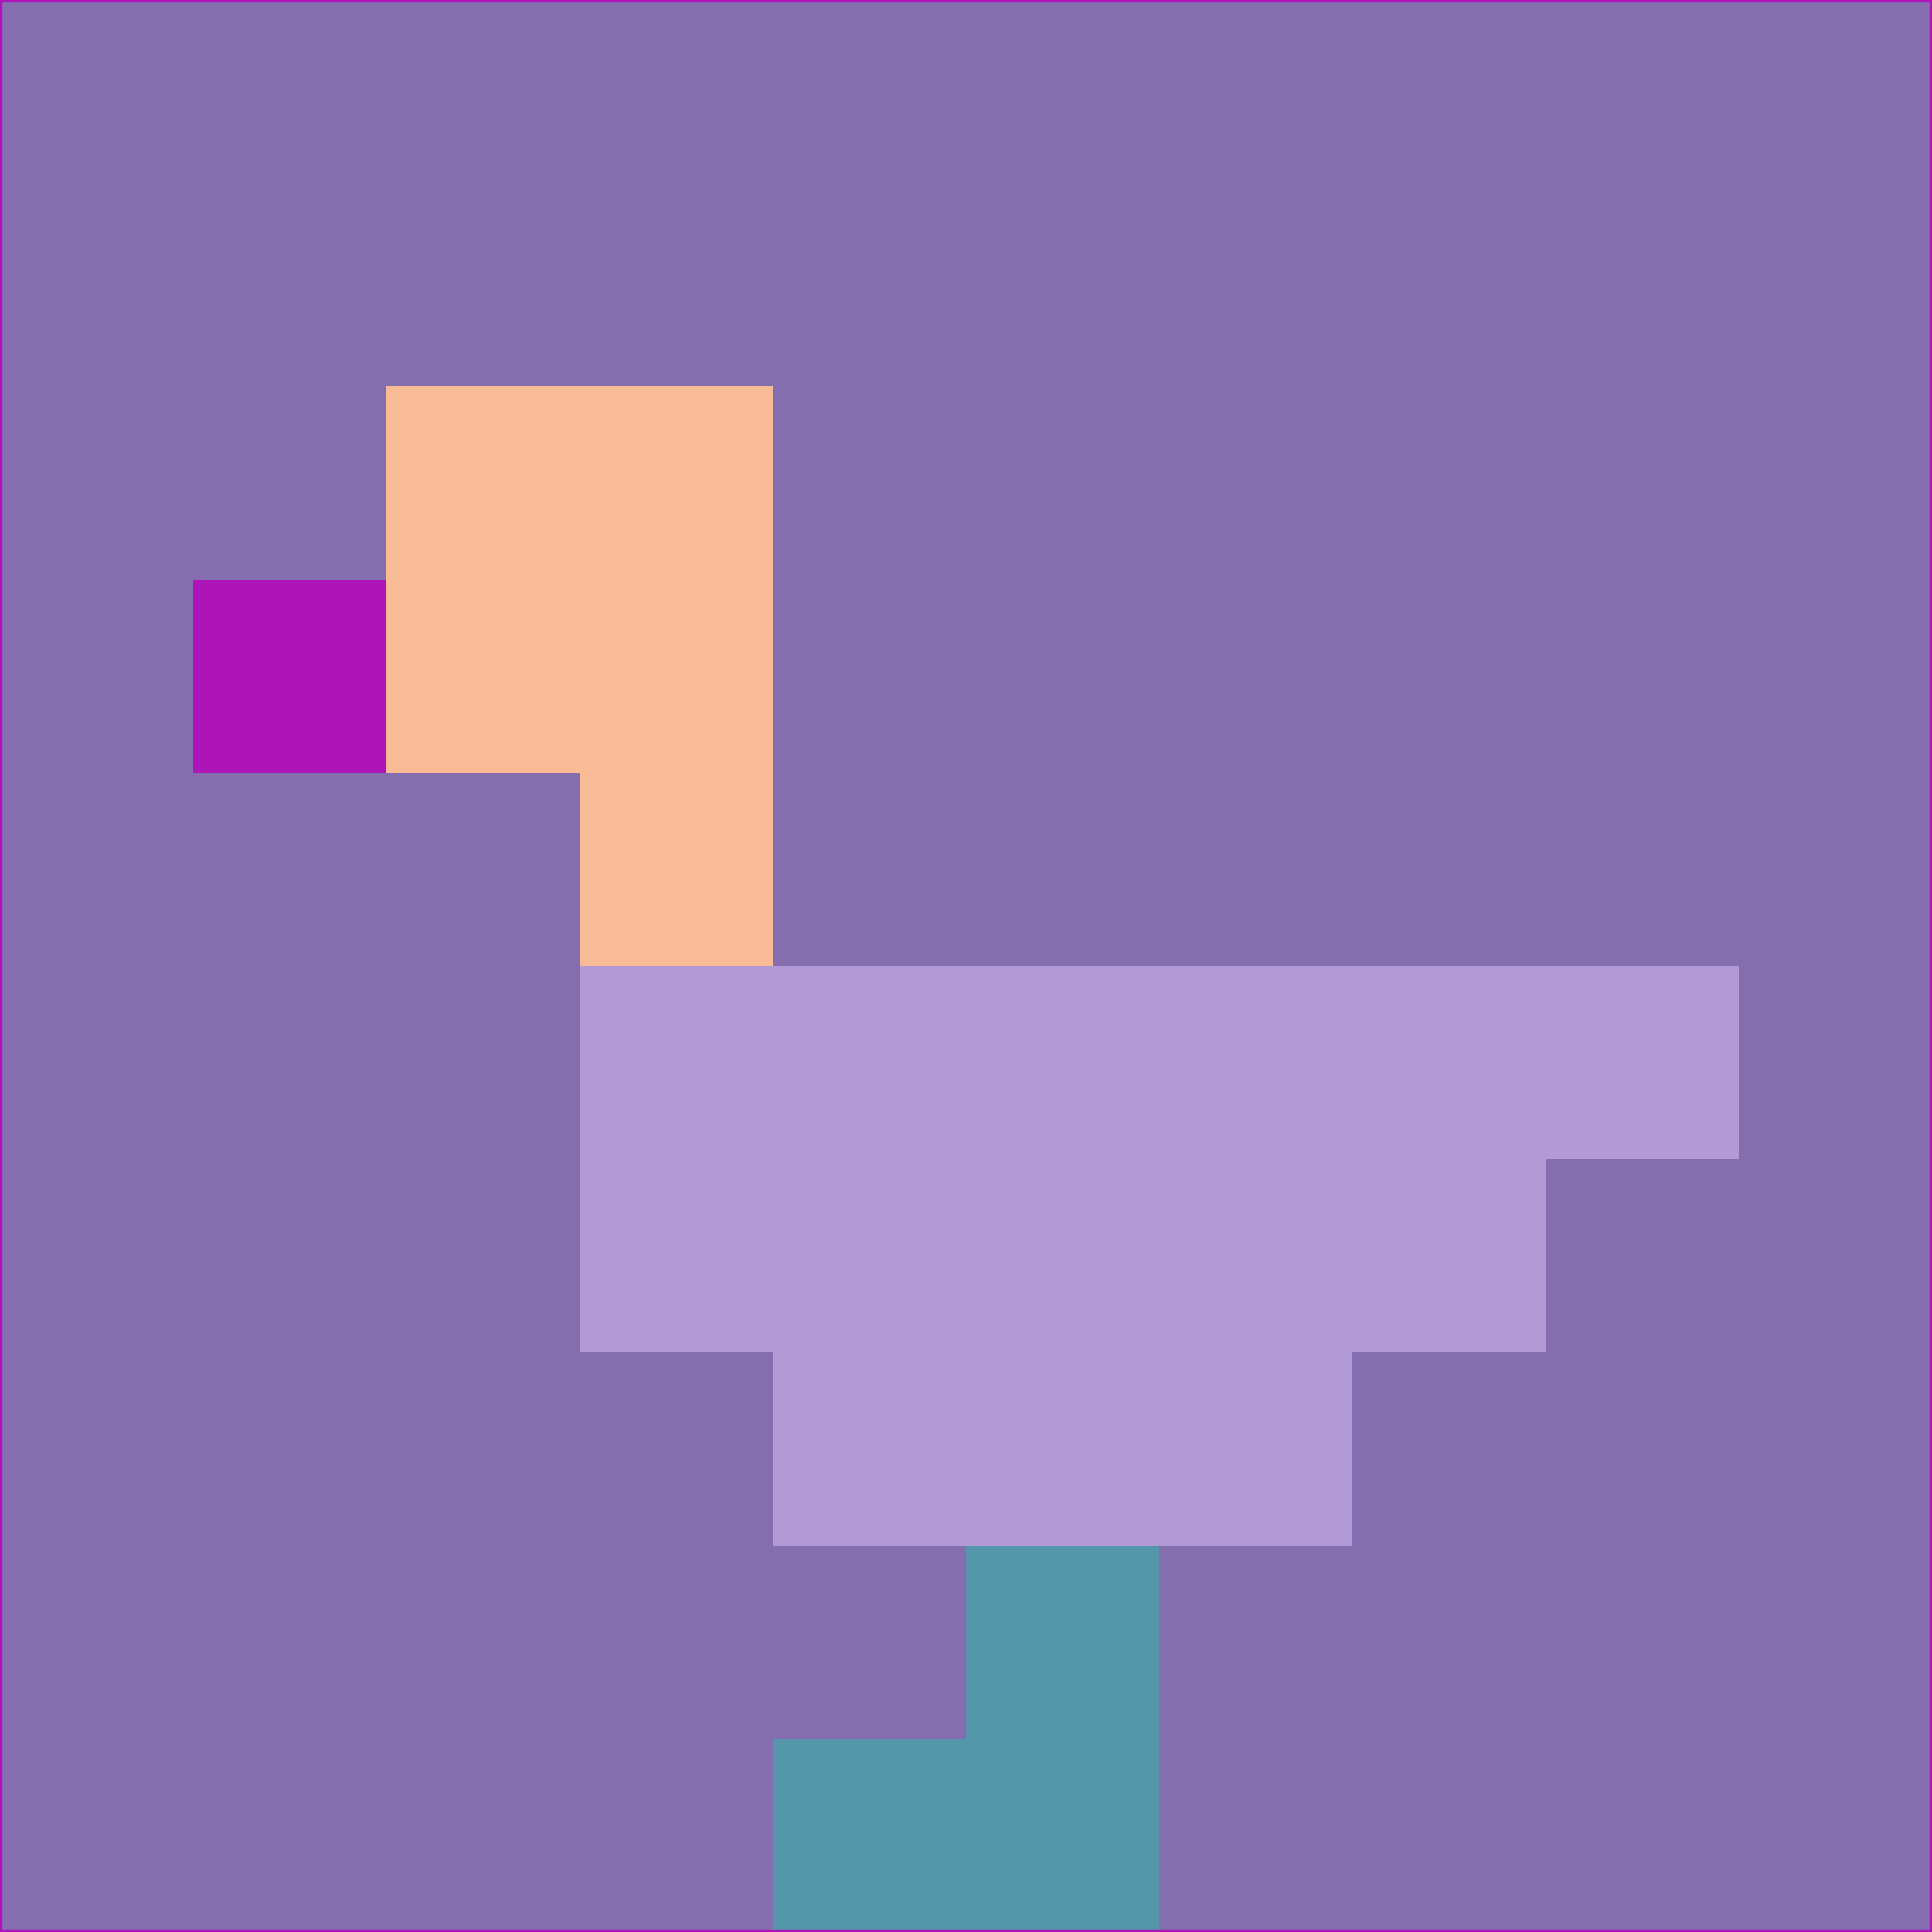 <svg xmlns="http://www.w3.org/2000/svg" version="1.1" width="785" height="785">
  <title>'goose-pfp-694263' by Dmitri Cherniak (Cyberpunk Edition)</title>
  <desc>
    seed=391048
    backgroundColor=#846eb0
    padding=20
    innerPadding=0
    timeout=500
    dimension=1
    border=false
    Save=function(){return n.handleSave()}
    frame=12

    Rendered at 2024-09-15T22:37:01.056Z
    Generated in 1ms
    Modified for Cyberpunk theme with new color scheme
  </desc>
  <defs/>
  <rect width="100%" height="100%" fill="#846eb0"/>
  <g>
    <g id="0-0">
      <rect x="0" y="0" height="785" width="785" fill="#846eb0"/>
      <g>
        <!-- Neon blue -->
        <rect id="0-0-2-2-2-2" x="157" y="157" width="157" height="157" fill="#f9ba96"/>
        <rect id="0-0-3-2-1-4" x="235.5" y="157" width="78.5" height="314" fill="#f9ba96"/>
        <!-- Electric purple -->
        <rect id="0-0-4-5-5-1" x="314" y="392.5" width="392.5" height="78.5" fill="#b19ad6"/>
        <rect id="0-0-3-5-5-2" x="235.5" y="392.5" width="392.5" height="157" fill="#b19ad6"/>
        <rect id="0-0-4-5-3-3" x="314" y="392.5" width="235.5" height="235.5" fill="#b19ad6"/>
        <!-- Neon pink -->
        <rect id="0-0-1-3-1-1" x="78.5" y="235.5" width="78.5" height="78.5" fill="#ae15b9"/>
        <!-- Cyber yellow -->
        <rect id="0-0-5-8-1-2" x="392.5" y="628" width="78.5" height="157" fill="#5497aa"/>
        <rect id="0-0-4-9-2-1" x="314" y="706.5" width="157" height="78.5" fill="#5497aa"/>
      </g>
      <rect x="0" y="0" stroke="#ae15b9" stroke-width="2" height="785" width="785" fill="none"/>
    </g>
  </g>
  <script xmlns=""/>
</svg>